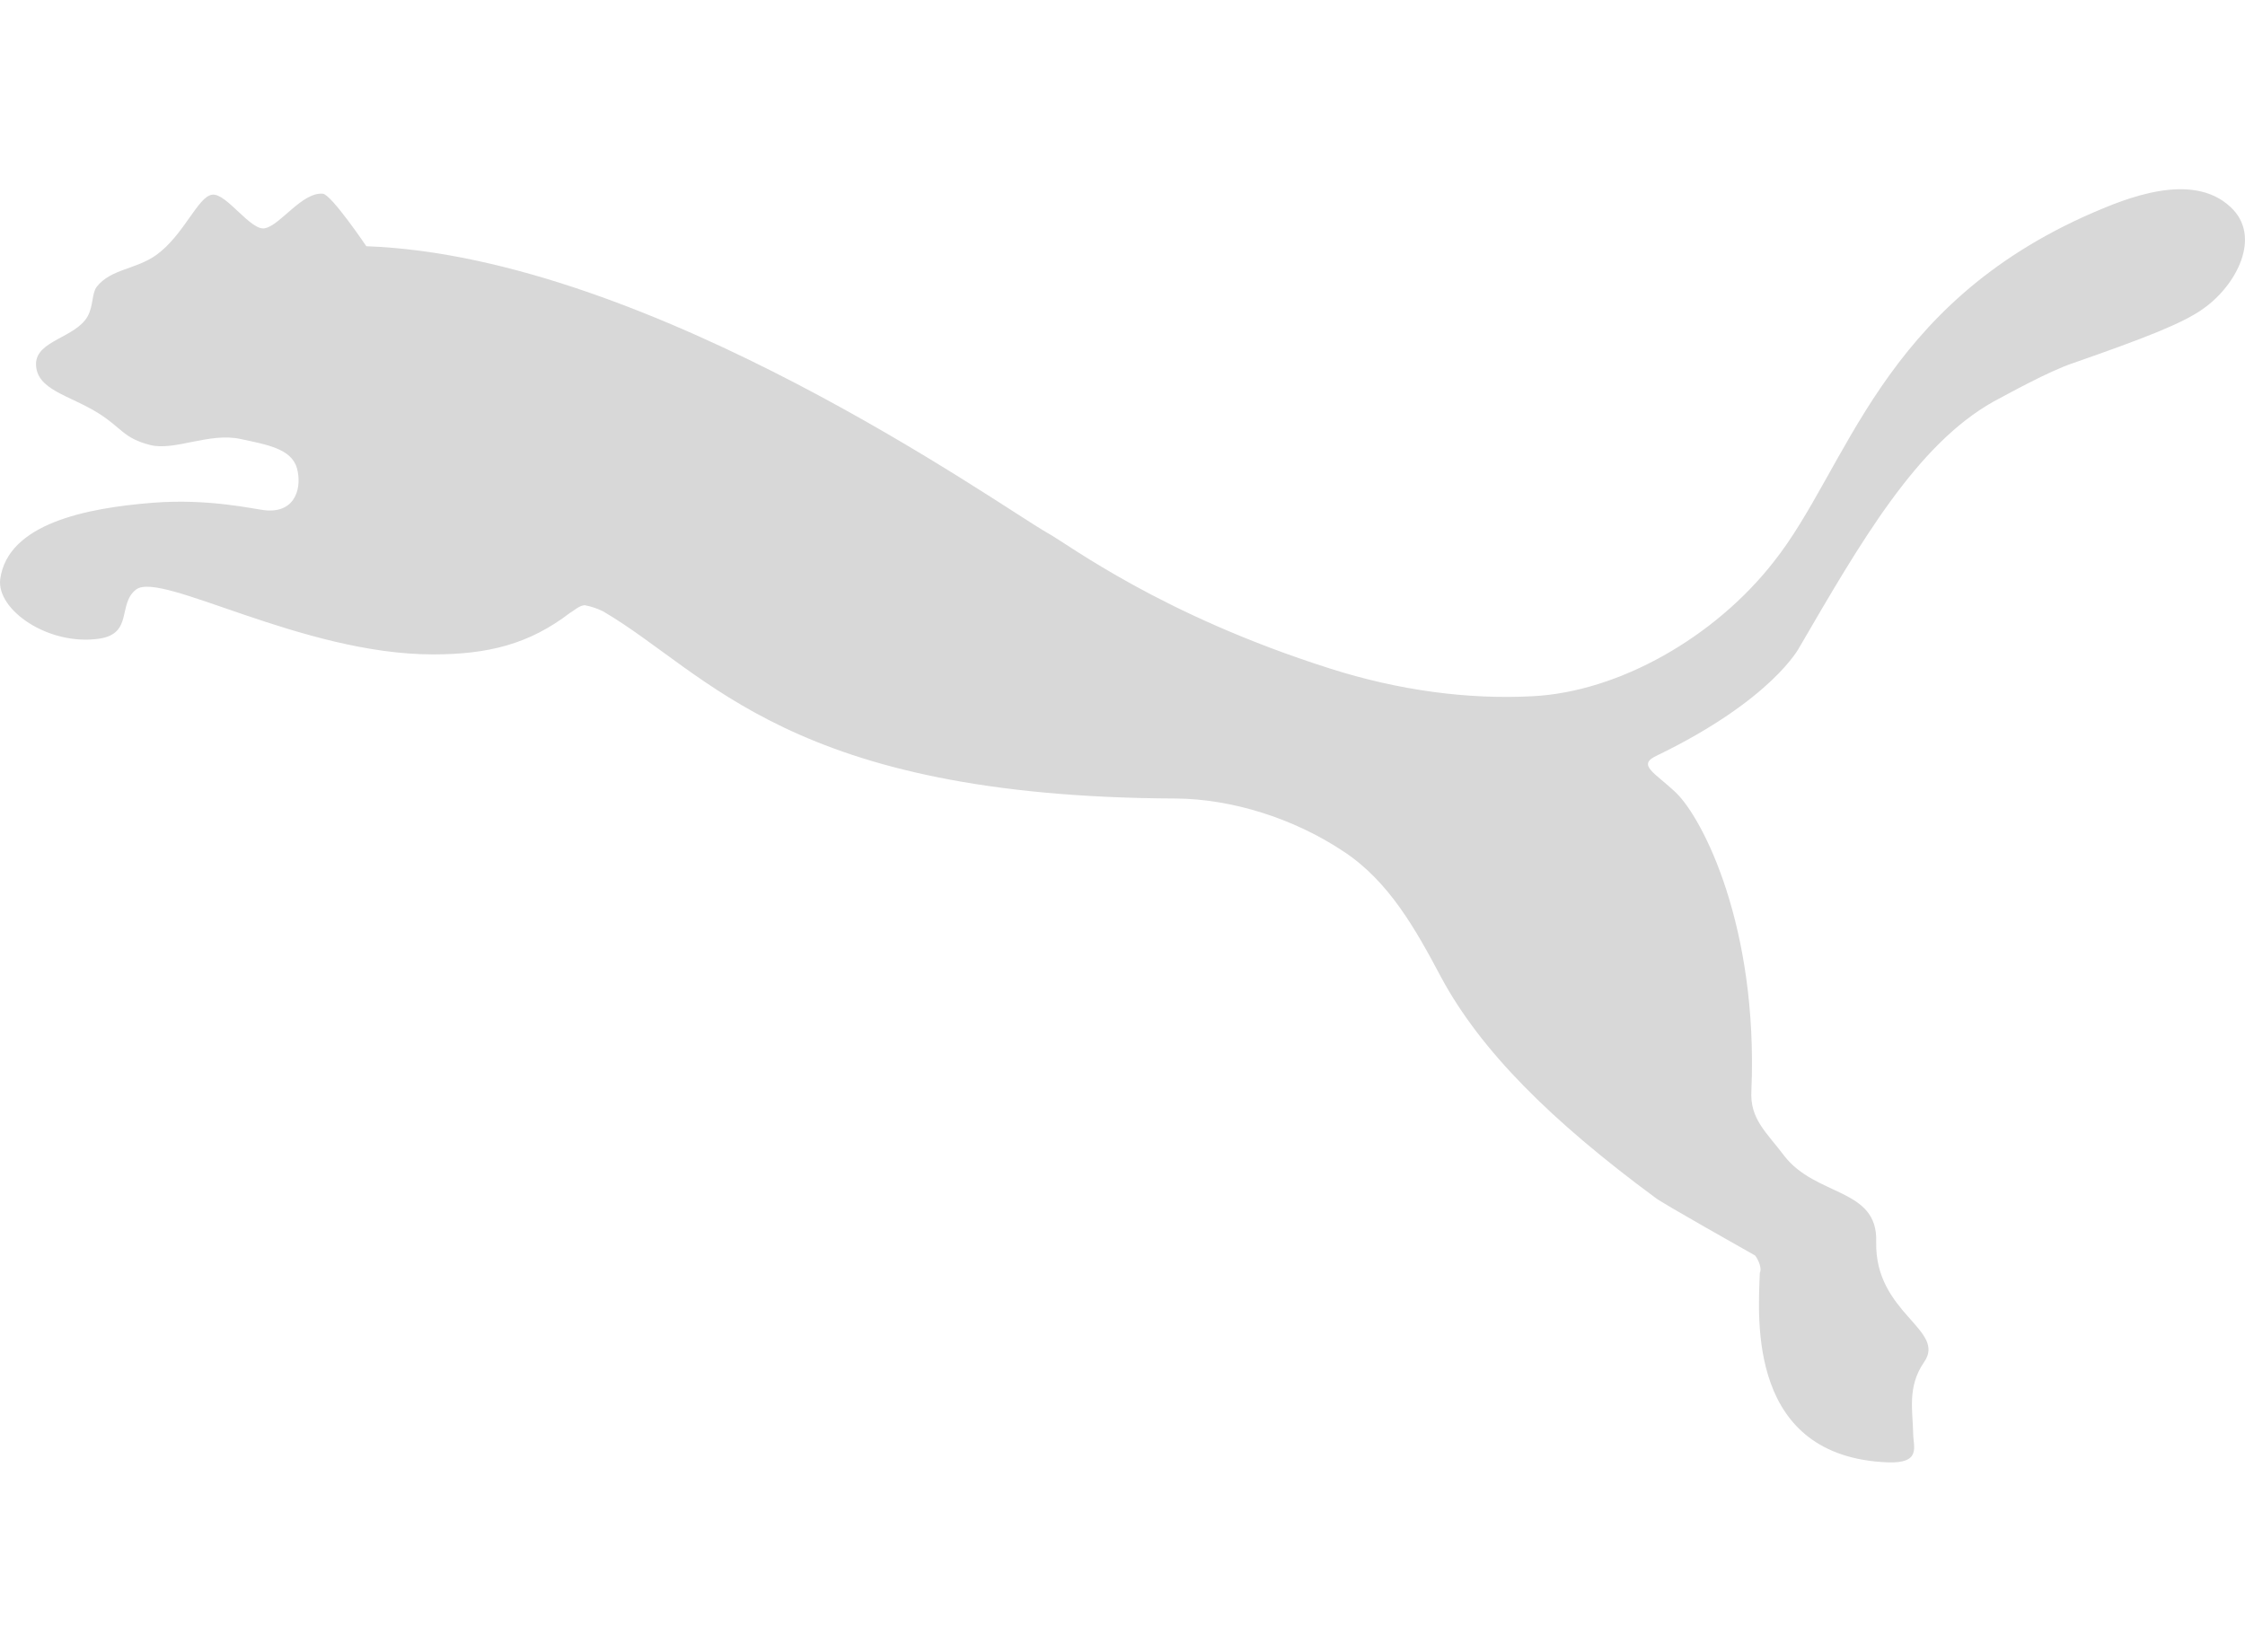 <svg width="53" height="39" viewBox="0 0 53 39" fill="none" xmlns="http://www.w3.org/2000/svg">
<g clip-path="url(#clip0_95_1144)">
<path d="M52.658 4.888C51.737 4.022 50.127 4.716 49.418 5.018C44.374 7.205 43.63 11.056 41.872 13.268C40.49 15.039 38.224 16.339 36.175 16.44C34.66 16.52 33.017 16.304 31.387 15.782C27.397 14.513 25.248 12.87 24.725 12.581C23.649 11.979 15.383 6.056 8.648 5.814C8.648 5.814 7.827 4.595 7.621 4.574C7.131 4.534 6.627 5.307 6.261 5.388C5.93 5.475 5.349 4.556 5.013 4.597C4.675 4.63 4.346 5.549 3.688 6.022C3.202 6.368 2.615 6.347 2.281 6.775C2.167 6.931 2.206 7.205 2.076 7.457C1.796 7.977 0.859 8.032 0.85 8.59C0.85 9.209 1.639 9.327 2.328 9.76C2.875 10.104 2.913 10.348 3.551 10.509C4.121 10.652 4.947 10.205 5.68 10.366C6.292 10.498 6.879 10.593 7.009 11.053C7.129 11.469 7.009 12.123 6.259 12.049C6.011 12.025 4.938 11.767 3.613 11.871C2.012 11.996 0.183 12.373 0.005 13.674C-0.086 14.401 1.14 15.251 2.334 15.082C3.154 14.966 2.767 14.259 3.216 13.918C3.805 13.479 7.129 15.452 10.22 15.452C11.53 15.452 12.497 15.208 13.46 14.469C13.548 14.422 13.665 14.303 13.802 14.29C13.956 14.319 14.101 14.368 14.233 14.433C16.73 15.891 18.614 18.821 27.77 18.855C29.055 18.866 30.53 19.308 31.736 20.117C32.796 20.821 33.423 21.946 34.026 23.083C34.949 24.794 36.59 26.445 39.088 28.288C39.22 28.398 41.274 29.555 41.428 29.642C41.455 29.658 41.614 29.913 41.546 30.056C41.501 31.177 41.274 34.395 44.56 34.53C45.368 34.562 45.167 34.154 45.167 33.863C45.156 33.309 45.024 32.75 45.417 32.173C45.975 31.397 44.255 31.021 44.293 29.32C44.335 28.046 42.868 28.262 42.12 27.289C41.7 26.731 41.307 26.424 41.347 25.751C41.508 21.884 40.205 19.336 39.569 18.72C39.068 18.242 38.635 18.065 39.112 17.843C41.85 16.518 42.48 15.285 42.48 15.285C43.937 12.781 45.253 10.499 47.062 9.483C47.429 9.288 48.363 8.768 48.944 8.573C50.628 7.985 51.534 7.634 52.009 7.293C52.795 6.745 53.411 5.582 52.658 4.888V4.888Z" fill="#D8D8D8"/>
</g>
<defs>
<clipPath id="clip0_95_1144">
<rect width="53" height="39" fill="white"/>
</clipPath>
</defs>
</svg>
